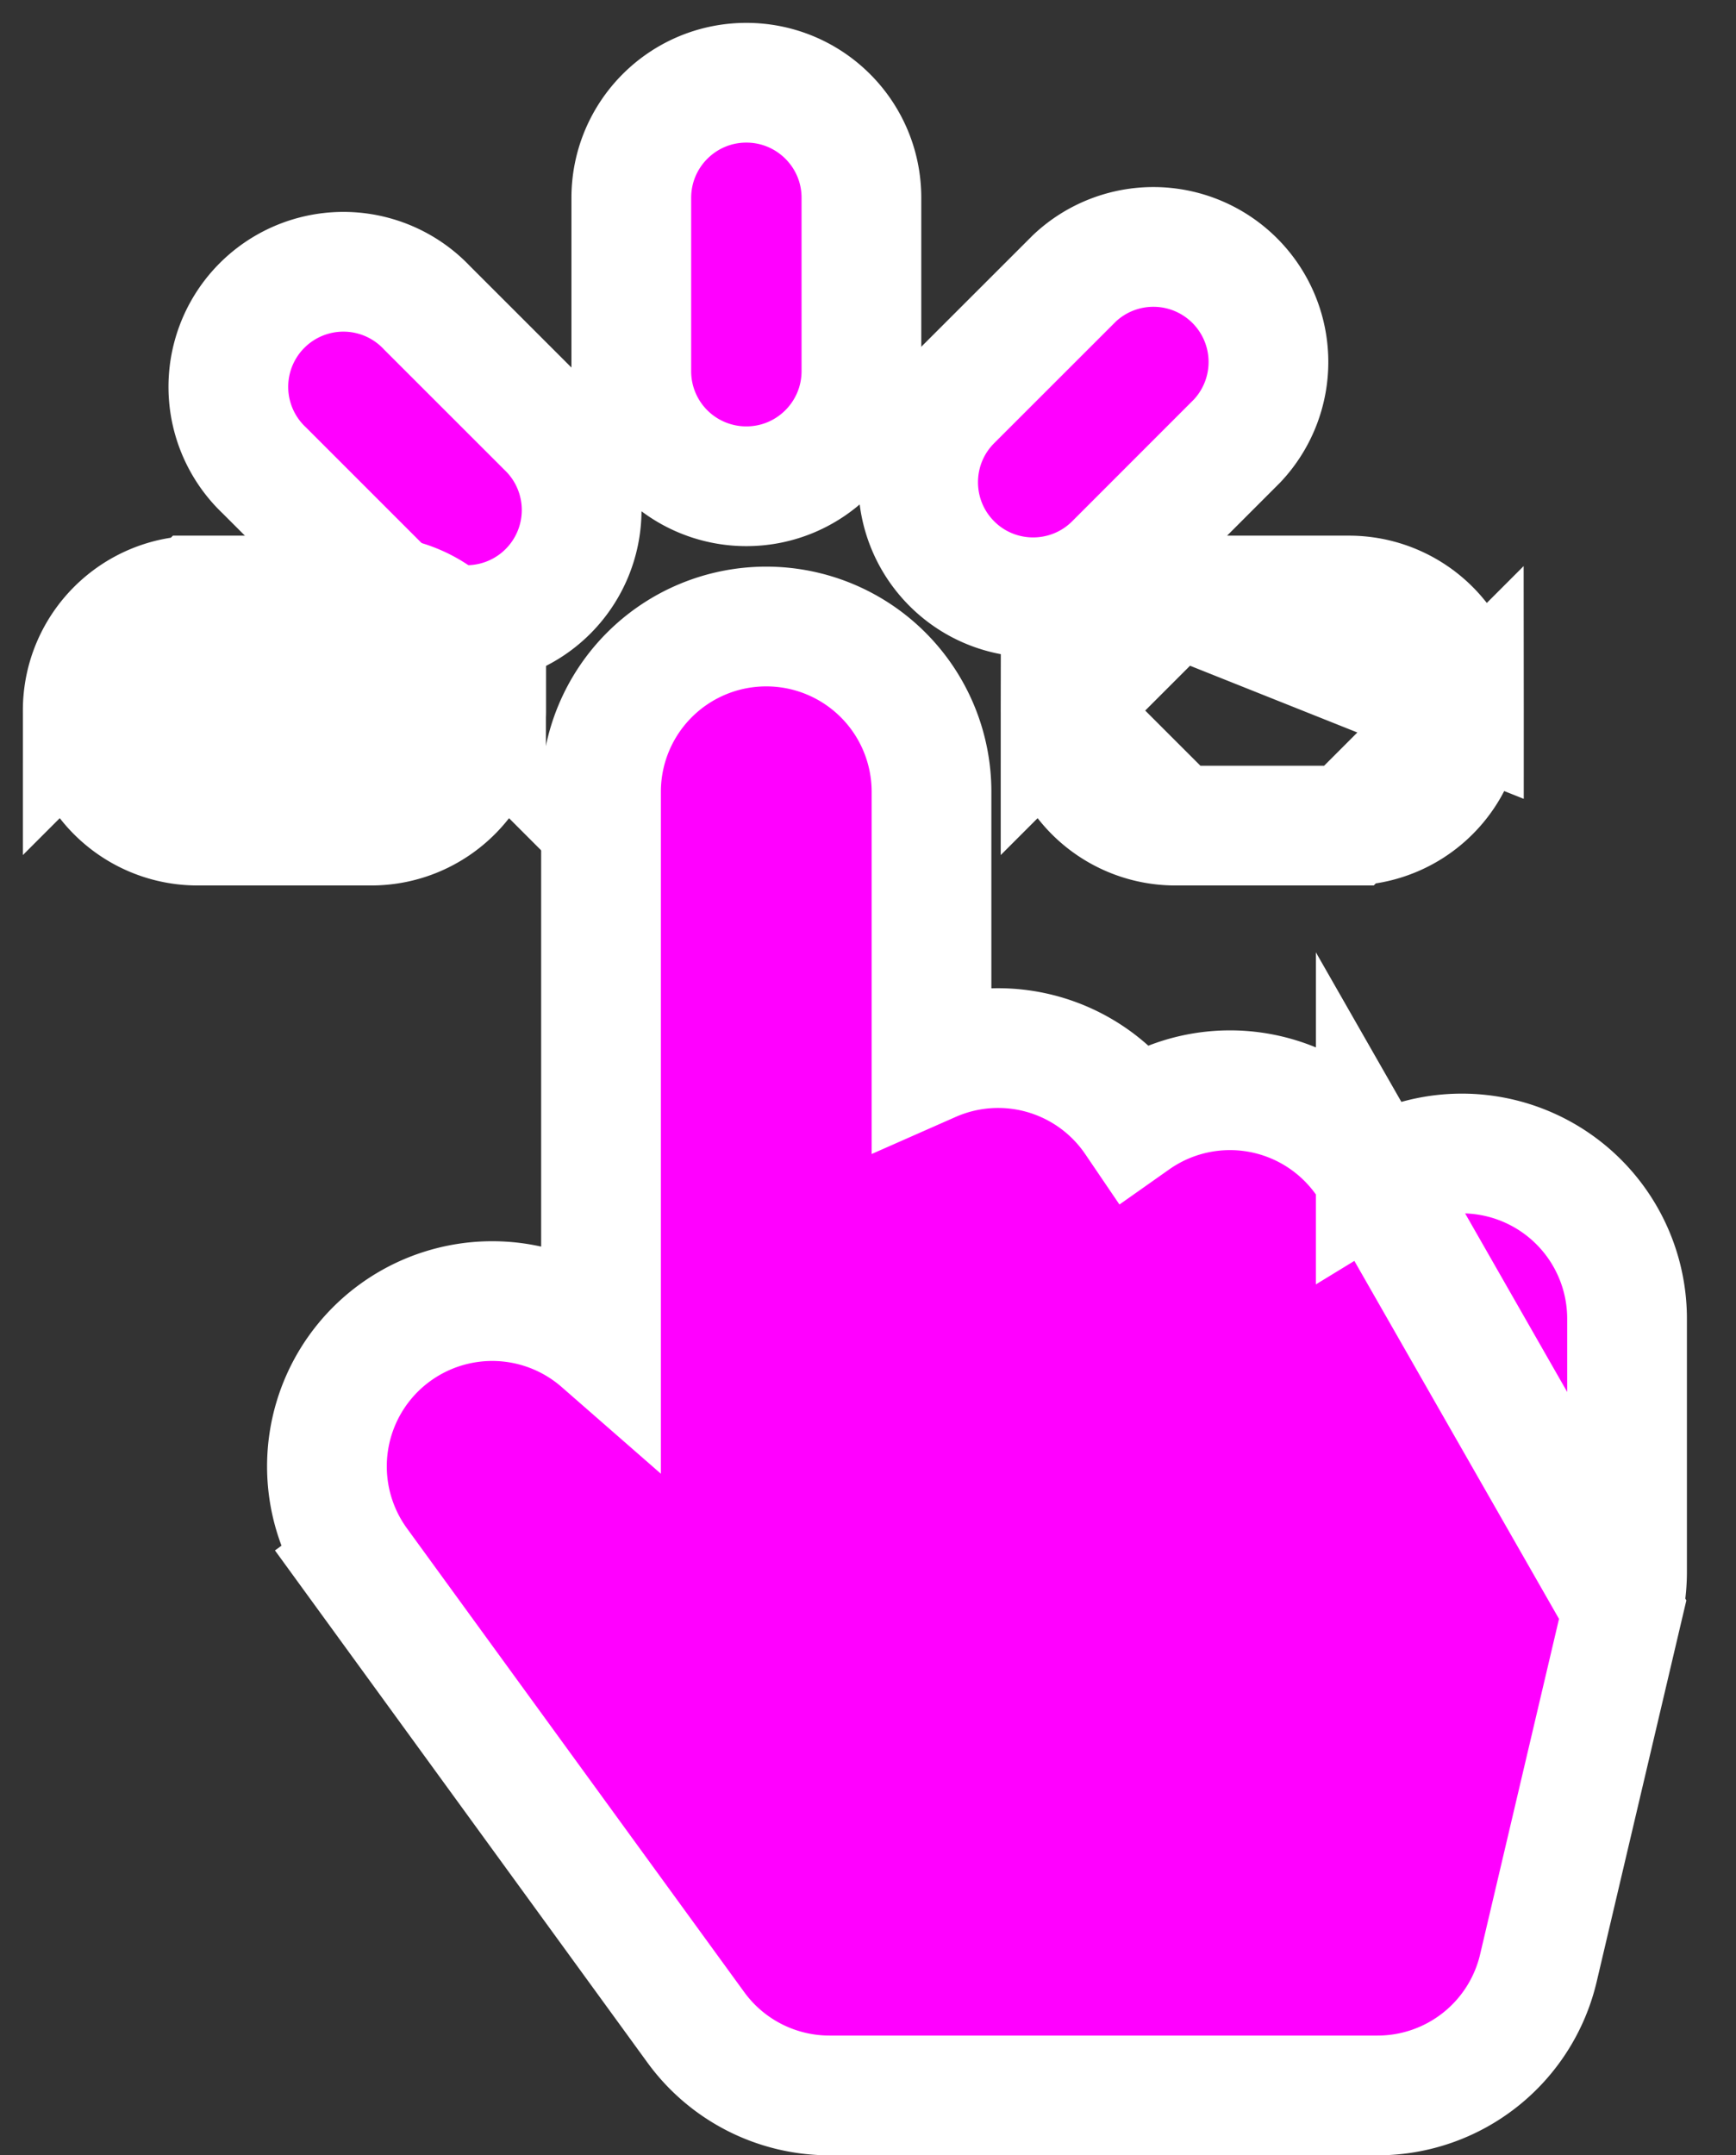 <svg fill="none" xmlns="http://www.w3.org/2000/svg" viewBox="0 0 29 36">
  <rect x="0" y="0" width="29" height="36" fill="#333333" stroke="none"/>
  <path d="M22.982 19.671a2.76 2.76 0 014.198 2.357v4.226c0 .212-.024.424-.073.632l-4.125-7.215zm0 0a2.76 2.76 0 00-4.026-.956 2.758 2.758 0 00-3.395-.974v-4.516a2.76 2.76 0 10-5.521 0v9.189a2.762 2.762 0 00-3.441-.154h0a2.76 2.76 0 00-.609 3.857l.808-.588-.808.588 5.634 7.746h0A2.761 2.761 0 0013.856 35h9.155a2.76 2.76 0 002.688-2.128s0 0 0 0l1.408-5.986-4.125-7.215zM14.39 3.303h0c0-1.061-.86-1.92-1.921-1.921h-.001c-1.061 0-1.921.86-1.922 1.921h0V6.2h0a1.92 1.92 0 001.921 1.922h.001c1.061 0 1.921-.86 1.922-1.922h0V3.303zM6.465 9.907h0a1.922 1.922 0 002.717-2.718L7.134 5.142a1.922 1.922 0 10-2.717 2.717l2.048 2.048z" fill="#F0F" stroke="#fff" stroke-width="2"/>
  <path d="M6.2 9.947h0c1.06 0 1.92.86 1.92 1.921L6.2 9.947zm0 0H3.303m2.895 0H3.304m0 0s0 0 0 0m0 0h0m0 0s0 0 0 0m0 0h0m0 0c-1.062 0-1.922.86-1.922 1.921l1.921-1.921zm-1.922 1.921a1.918 1.918 0 001.921 1.922H6.2c1.061 0 1.922-.86 1.922-1.921H1.38zM15.9 9.414c.75.75 1.967.75 2.718 0l2.047-2.048a1.922 1.922 0 00-2.717-2.717L15.9 6.696c-.75.75-.75 1.967 0 2.718zm3.738 4.376a1.918 1.918 0 01-1.921-1.921l1.921 1.92zm0 0s0 0 0 0h2.896m-2.896 0h2.896m0 0s0 0 0 0m0 0h0m0 0a1.92 1.92 0 001.921-1.922l-1.921 1.922zm-2.896-3.843s0 0 0 0h2.896s0 0 0 0a1.92 1.92 0 011.921 1.921l-4.817-1.921zm0 0c-1.06 0-1.921.86-1.921 1.921l1.921-1.921z" fill="#F0F" stroke="#fff" stroke-width="2"/>
</svg>
